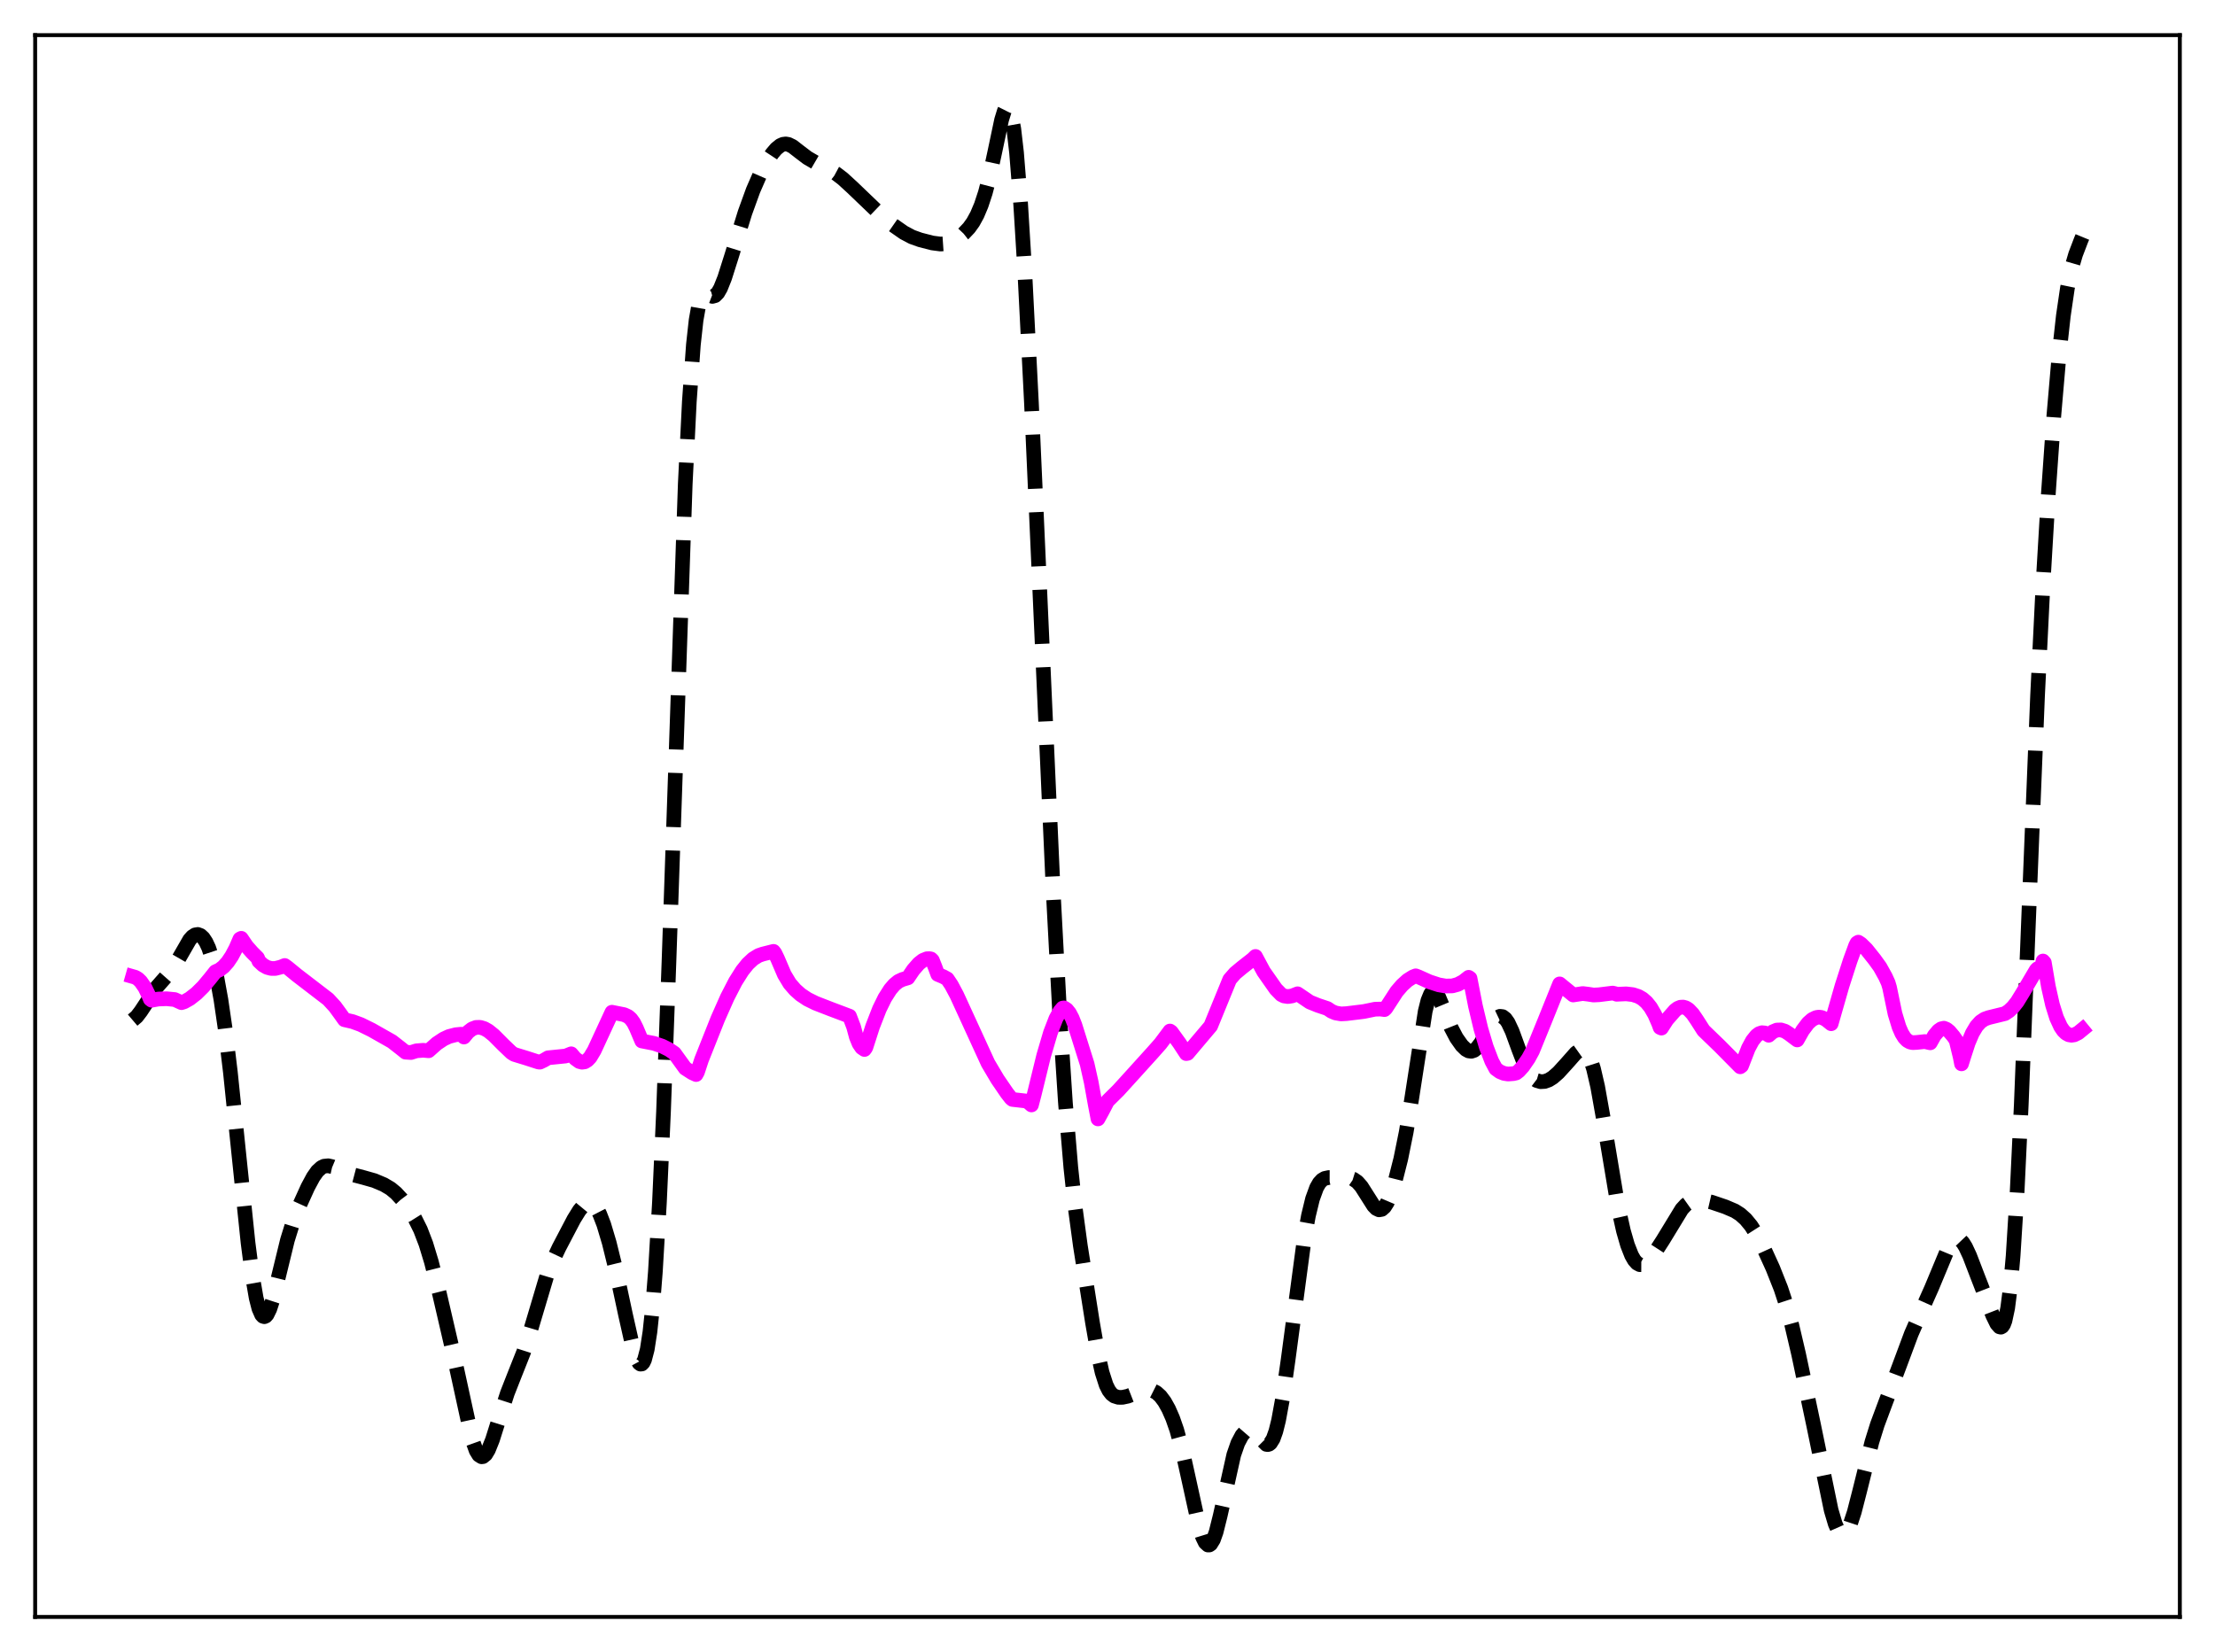 <?xml version="1.0" encoding="utf-8" standalone="no"?>
<!DOCTYPE svg PUBLIC "-//W3C//DTD SVG 1.1//EN"
  "http://www.w3.org/Graphics/SVG/1.1/DTD/svg11.dtd">
<svg xmlns:xlink="http://www.w3.org/1999/xlink" width="453.6pt" height="338.4pt" viewBox="0 0 453.6 338.4" xmlns="http://www.w3.org/2000/svg" version="1.1">
 <defs>
  <style type="text/css">*{stroke-linejoin: round; stroke-linecap: butt}</style>
 </defs>
 <g id="figure_1">
  <g id="patch_1">
   <path d="M 0 338.4 
L 453.6 338.4 
L 453.6 0 
L 0 0 
z
" style="fill: #ffffff"/>
  </g>
  <g id="axes_1">
   <g id="patch_2">
    <path d="M 7.2 331.2 
L 446.4 331.2 
L 446.4 7.2 
L 7.2 7.2 
z
" style="fill: #ffffff"/>
   </g>
   <g id="matplotlib.axis_1"/>
   <g id="matplotlib.axis_2"/>
   <g id="line2d_1">
    <path d="M 27.164 208.958 
L 27.998 208.25 
L 28.832 207.161 
L 32.168 202.126 
L 35.227 198.656 
L 36.339 196.834 
L 38.842 192.48 
L 39.398 191.864 
L 39.954 191.496 
L 40.51 191.406 
L 41.066 191.612 
L 41.622 192.127 
L 42.178 192.966 
L 42.734 194.152 
L 43.568 196.652 
L 44.402 200.139 
L 45.237 204.722 
L 46.071 210.432 
L 47.183 219.654 
L 48.851 235.84 
L 50.797 254.575 
L 51.632 261.05 
L 52.466 265.89 
L 53.022 268.053 
L 53.578 269.319 
L 53.856 269.619 
L 54.134 269.704 
L 54.412 269.585 
L 54.69 269.274 
L 55.246 268.136 
L 55.802 266.435 
L 56.914 262.001 
L 58.861 254.013 
L 59.973 250.425 
L 61.363 246.844 
L 63.031 243.17 
L 64.144 241.096 
L 64.978 239.909 
L 65.812 239.143 
L 66.368 238.875 
L 67.202 238.787 
L 68.036 238.973 
L 69.983 239.784 
L 72.207 240.611 
L 74.431 241.194 
L 76.656 241.824 
L 78.602 242.644 
L 79.992 243.469 
L 81.104 244.392 
L 82.217 245.597 
L 83.607 247.439 
L 84.997 249.655 
L 86.109 251.891 
L 87.221 254.789 
L 88.334 258.455 
L 90.002 265.021 
L 93.06 278.212 
L 96.675 294.801 
L 97.509 297.138 
L 98.065 298.045 
L 98.621 298.396 
L 98.899 298.366 
L 99.455 297.914 
L 100.011 296.994 
L 100.846 294.927 
L 102.236 290.514 
L 103.904 285.367 
L 105.294 281.828 
L 107.241 276.919 
L 108.631 272.58 
L 111.967 261.368 
L 113.08 258.521 
L 114.47 255.567 
L 117.528 249.731 
L 118.64 247.936 
L 119.475 246.927 
L 120.031 246.499 
L 120.587 246.318 
L 121.143 246.423 
L 121.699 246.844 
L 122.255 247.593 
L 122.811 248.664 
L 123.645 250.82 
L 124.757 254.547 
L 126.148 260.203 
L 128.094 269.288 
L 129.484 275.467 
L 130.318 278.171 
L 130.874 279.204 
L 131.152 279.416 
L 131.431 279.392 
L 131.709 279.105 
L 131.987 278.529 
L 132.543 276.407 
L 133.099 272.818 
L 133.655 267.57 
L 134.211 260.5 
L 135.045 246.265 
L 135.879 227.686 
L 136.991 197.129 
L 140.328 99.159 
L 141.162 82.313 
L 141.996 70.611 
L 142.552 65.562 
L 143.108 62.417 
L 143.665 60.791 
L 143.943 60.407 
L 144.221 60.233 
L 144.777 60.288 
L 145.889 60.711 
L 146.445 60.558 
L 147.001 59.995 
L 147.557 59.023 
L 148.391 56.939 
L 149.782 52.549 
L 152.562 43.558 
L 154.23 38.959 
L 155.62 35.769 
L 157.011 33.147 
L 158.123 31.46 
L 158.957 30.479 
L 159.791 29.806 
L 160.347 29.558 
L 160.903 29.483 
L 161.459 29.577 
L 162.294 29.986 
L 163.684 31.065 
L 165.352 32.332 
L 167.02 33.303 
L 171.191 35.538 
L 172.581 36.601 
L 174.528 38.386 
L 180.366 43.981 
L 182.869 46.096 
L 185.093 47.647 
L 186.762 48.532 
L 188.43 49.129 
L 190.932 49.771 
L 192.6 49.989 
L 193.713 49.912 
L 194.825 49.571 
L 195.937 48.952 
L 197.327 47.856 
L 198.439 46.684 
L 199.274 45.522 
L 200.108 44.001 
L 200.942 42.024 
L 201.776 39.49 
L 202.61 36.312 
L 203.722 31.136 
L 205.112 24.546 
L 205.669 22.732 
L 205.947 22.18 
L 206.225 21.927 
L 206.503 22.016 
L 206.781 22.482 
L 207.059 23.357 
L 207.615 26.412 
L 208.171 31.247 
L 209.005 41.645 
L 209.839 55.209 
L 211.229 82.624 
L 213.176 126.388 
L 215.678 182.533 
L 217.068 208.78 
L 218.181 225.85 
L 219.293 239.177 
L 220.127 246.931 
L 221.239 255.154 
L 223.742 271.005 
L 224.854 277.349 
L 225.688 281.095 
L 226.522 283.695 
L 227.078 284.816 
L 227.634 285.537 
L 228.19 285.958 
L 229.024 286.221 
L 229.858 286.225 
L 230.971 285.988 
L 232.639 285.337 
L 234.029 284.839 
L 235.141 284.69 
L 235.975 284.822 
L 236.81 285.24 
L 237.644 285.996 
L 238.478 287.11 
L 239.312 288.6 
L 240.146 290.502 
L 240.98 292.894 
L 242.092 296.958 
L 243.483 303.254 
L 245.429 312.112 
L 246.263 314.823 
L 246.819 315.968 
L 247.375 316.473 
L 247.653 316.466 
L 247.931 316.28 
L 248.488 315.377 
L 249.044 313.812 
L 249.878 310.476 
L 252.658 297.996 
L 253.492 295.598 
L 254.326 294.019 
L 254.883 293.377 
L 255.439 293.035 
L 255.995 292.977 
L 256.551 293.187 
L 257.107 293.63 
L 259.331 295.86 
L 259.609 295.9 
L 259.887 295.823 
L 260.165 295.61 
L 260.721 294.725 
L 261.278 293.173 
L 261.834 290.935 
L 262.668 286.38 
L 263.78 278.591 
L 267.117 253.587 
L 267.951 249.009 
L 268.785 245.573 
L 269.619 243.28 
L 270.175 242.313 
L 270.731 241.709 
L 271.287 241.378 
L 272.121 241.2 
L 274.346 241.21 
L 276.292 241.265 
L 277.126 241.524 
L 277.96 242.094 
L 278.794 243.043 
L 279.907 244.794 
L 281.297 246.984 
L 281.853 247.555 
L 282.409 247.818 
L 282.965 247.717 
L 283.521 247.227 
L 284.077 246.355 
L 284.911 244.395 
L 285.746 241.769 
L 286.858 237.379 
L 287.97 231.887 
L 289.082 225.126 
L 291.863 207.143 
L 292.419 204.927 
L 292.975 203.571 
L 293.253 203.221 
L 293.531 203.081 
L 293.809 203.136 
L 294.087 203.365 
L 294.643 204.253 
L 295.477 206.254 
L 297.145 210.468 
L 298.258 212.59 
L 299.37 214.159 
L 300.204 214.966 
L 300.76 215.27 
L 301.316 215.342 
L 301.872 215.157 
L 302.428 214.712 
L 303.262 213.622 
L 304.653 211.179 
L 305.765 209.345 
L 306.599 208.436 
L 307.155 208.173 
L 307.711 208.241 
L 308.267 208.67 
L 308.823 209.456 
L 309.657 211.222 
L 311.048 215.031 
L 312.16 217.917 
L 312.994 219.57 
L 313.828 220.686 
L 314.662 221.318 
L 315.496 221.568 
L 316.331 221.519 
L 317.165 221.217 
L 317.999 220.694 
L 319.111 219.721 
L 320.779 217.892 
L 322.726 215.689 
L 323.56 215.096 
L 324.116 215.007 
L 324.672 215.272 
L 325.228 215.979 
L 325.784 217.195 
L 326.34 218.95 
L 327.174 222.557 
L 328.286 228.798 
L 331.345 247.131 
L 332.457 252.129 
L 333.291 255.021 
L 334.125 257.141 
L 334.681 258.116 
L 335.238 258.745 
L 335.794 259.044 
L 336.35 259.047 
L 336.906 258.796 
L 337.74 258.056 
L 338.852 256.641 
L 340.52 254.065 
L 344.413 247.676 
L 345.247 246.774 
L 346.081 246.182 
L 346.915 245.874 
L 347.75 245.781 
L 348.862 245.868 
L 350.53 246.252 
L 353.311 247.195 
L 355.257 248.028 
L 356.369 248.736 
L 357.481 249.731 
L 358.593 251.081 
L 359.706 252.819 
L 361.096 255.472 
L 363.042 259.745 
L 364.71 263.955 
L 365.823 267.35 
L 366.935 271.416 
L 368.325 277.358 
L 371.383 291.814 
L 374.998 309.348 
L 375.832 312.153 
L 376.388 313.415 
L 376.944 314.125 
L 377.222 314.267 
L 377.5 314.266 
L 377.778 314.124 
L 378.335 313.44 
L 378.891 312.263 
L 379.725 309.734 
L 380.837 305.41 
L 383.339 295.361 
L 384.452 291.796 
L 386.12 287.321 
L 388.9 279.946 
L 391.403 273.228 
L 393.071 269.417 
L 395.573 263.798 
L 399.188 255.113 
L 399.744 254.319 
L 400.3 253.84 
L 400.856 253.712 
L 401.412 253.948 
L 401.968 254.533 
L 402.524 255.426 
L 403.359 257.219 
L 405.027 261.565 
L 408.085 269.439 
L 408.92 271.153 
L 409.476 271.789 
L 409.754 271.854 
L 410.032 271.695 
L 410.31 271.269 
L 410.588 270.529 
L 411.144 267.932 
L 411.7 263.587 
L 412.256 257.263 
L 413.09 243.904 
L 413.924 226.314 
L 415.315 191.112 
L 417.261 142.524 
L 418.373 119.805 
L 419.485 100.945 
L 420.597 85.156 
L 421.71 72.253 
L 422.544 64.681 
L 423.378 58.999 
L 424.212 54.974 
L 425.046 52.125 
L 426.158 49.212 
L 426.436 48.538 
L 426.436 48.538 
" clip-path="url(#p1e2dab92ad)" style="fill: none; stroke-dasharray: 11.1,4.8; stroke-dashoffset: 0; stroke: #000000; stroke-width: 3"/>
   </g>
   <g id="line2d_2">
    <path d="M 27.164 200.021 
L 27.72 200.18 
L 28.276 200.523 
L 28.832 201.063 
L 29.666 202.259 
L 30.5 203.976 
L 30.778 204.666 
L 31.056 204.882 
L 32.446 204.636 
L 34.115 204.575 
L 35.783 204.74 
L 37.173 205.377 
L 37.729 205.195 
L 38.842 204.57 
L 40.232 203.486 
L 41.622 202.109 
L 43.012 200.445 
L 44.124 199.043 
L 44.959 198.658 
L 45.793 198.006 
L 46.627 197.07 
L 47.461 195.833 
L 48.295 194.264 
L 49.129 192.337 
L 49.407 192.195 
L 50.519 193.834 
L 51.632 195.096 
L 52.744 196.207 
L 53.022 196.897 
L 53.856 197.673 
L 54.69 198.148 
L 55.524 198.37 
L 56.358 198.38 
L 57.471 198.099 
L 58.305 197.766 
L 58.861 198.166 
L 60.807 199.759 
L 67.202 204.67 
L 68.592 206.18 
L 69.705 207.705 
L 70.539 208.878 
L 72.207 209.26 
L 73.875 209.871 
L 76.1 210.967 
L 80.27 213.33 
L 81.939 214.63 
L 83.051 215.522 
L 84.163 215.592 
L 85.275 215.241 
L 86.665 215.134 
L 87.777 215.231 
L 89.446 213.749 
L 90.836 212.825 
L 91.948 212.306 
L 93.338 211.946 
L 94.451 211.839 
L 94.729 212.007 
L 95.007 212.42 
L 95.841 211.405 
L 96.675 210.757 
L 97.509 210.443 
L 98.343 210.435 
L 99.177 210.69 
L 100.011 211.163 
L 101.124 212.062 
L 103.07 214.021 
L 104.738 215.615 
L 105.294 215.971 
L 107.797 216.738 
L 110.299 217.548 
L 110.577 217.563 
L 111.411 217.163 
L 112.245 216.672 
L 115.86 216.306 
L 116.972 215.854 
L 117.806 216.838 
L 118.64 217.436 
L 119.197 217.579 
L 119.753 217.494 
L 120.309 217.154 
L 120.865 216.557 
L 121.699 215.16 
L 125.314 207.338 
L 127.816 207.837 
L 128.65 208.224 
L 129.206 208.719 
L 129.762 209.488 
L 130.318 210.598 
L 131.431 213.228 
L 133.933 213.716 
L 135.601 214.288 
L 136.991 214.98 
L 138.104 215.738 
L 140.328 218.82 
L 141.718 219.721 
L 142.552 220.102 
L 142.83 219.596 
L 143.665 217.063 
L 147.001 208.67 
L 148.947 204.28 
L 150.616 201.045 
L 152.006 198.841 
L 153.118 197.449 
L 154.23 196.409 
L 155.342 195.722 
L 156.177 195.434 
L 158.401 194.871 
L 158.679 195.226 
L 159.235 196.378 
L 160.625 199.622 
L 161.737 201.471 
L 162.85 202.751 
L 163.962 203.738 
L 165.352 204.664 
L 167.02 205.487 
L 170.079 206.676 
L 173.971 208.145 
L 174.806 210.334 
L 175.362 212.391 
L 175.918 213.763 
L 176.474 214.585 
L 177.03 214.968 
L 177.308 214.577 
L 178.698 210.268 
L 180.088 206.696 
L 181.201 204.423 
L 182.313 202.673 
L 183.147 201.701 
L 183.981 201.018 
L 184.815 200.625 
L 185.927 200.295 
L 187.04 198.652 
L 188.152 197.378 
L 188.986 196.721 
L 189.82 196.382 
L 190.376 196.365 
L 190.654 196.428 
L 190.932 196.693 
L 191.488 198.088 
L 192.044 199.589 
L 193.157 200.053 
L 193.991 200.512 
L 194.825 201.753 
L 195.937 203.836 
L 198.161 208.685 
L 202.332 217.782 
L 204.278 221.07 
L 206.225 223.918 
L 207.059 224.982 
L 207.337 225.205 
L 210.117 225.522 
L 210.673 225.836 
L 211.229 226.329 
L 211.786 224.193 
L 213.732 216.236 
L 215.122 211.525 
L 216.234 208.645 
L 217.068 207.136 
L 217.625 206.485 
L 217.903 206.449 
L 218.459 206.814 
L 219.015 207.512 
L 219.571 208.561 
L 220.127 209.981 
L 222.629 217.948 
L 223.463 221.675 
L 224.298 226.315 
L 224.854 229.191 
L 225.688 227.677 
L 226.8 225.546 
L 229.024 223.343 
L 232.083 219.975 
L 235.975 215.672 
L 237.644 213.786 
L 239.59 211.187 
L 239.868 211.381 
L 241.536 213.69 
L 242.927 215.812 
L 243.205 215.76 
L 247.931 210.164 
L 251.824 200.636 
L 252.936 199.358 
L 254.326 198.201 
L 256.551 196.457 
L 257.107 195.909 
L 257.663 196.951 
L 258.775 199.014 
L 261.278 202.588 
L 262.39 203.727 
L 262.946 204.009 
L 263.78 204.131 
L 264.614 203.996 
L 265.726 203.56 
L 268.229 205.259 
L 269.897 205.93 
L 271.843 206.582 
L 272.677 207.143 
L 273.512 207.494 
L 274.624 207.685 
L 275.736 207.626 
L 278.794 207.254 
L 279.351 207.18 
L 281.575 206.721 
L 282.687 206.69 
L 283.521 206.799 
L 283.799 206.537 
L 286.024 203.103 
L 287.136 201.808 
L 288.248 200.8 
L 289.36 200.1 
L 289.916 199.88 
L 290.472 200.091 
L 292.697 201.094 
L 294.643 201.73 
L 296.033 201.969 
L 297.423 201.947 
L 298.536 201.639 
L 299.648 201.054 
L 300.76 200.186 
L 301.038 200.375 
L 302.15 206.065 
L 303.262 210.722 
L 304.375 214.453 
L 305.487 217.359 
L 306.321 218.921 
L 307.155 219.525 
L 307.989 219.867 
L 308.823 219.999 
L 309.935 219.915 
L 310.492 219.783 
L 311.048 219.36 
L 311.882 218.431 
L 312.994 216.815 
L 313.828 215.283 
L 316.331 209.132 
L 319.389 201.533 
L 322.169 203.807 
L 324.116 203.508 
L 325.228 203.644 
L 326.34 203.815 
L 327.452 203.759 
L 330.233 203.416 
L 330.789 203.54 
L 331.067 203.661 
L 333.013 203.575 
L 334.403 203.738 
L 335.516 204.102 
L 336.35 204.583 
L 337.184 205.31 
L 338.018 206.347 
L 338.852 207.783 
L 339.686 209.703 
L 339.964 210.468 
L 340.242 210.591 
L 341.355 208.859 
L 343.023 206.959 
L 343.579 206.537 
L 344.135 206.31 
L 344.691 206.28 
L 345.247 206.44 
L 345.803 206.797 
L 346.637 207.676 
L 347.472 208.902 
L 348.862 211.077 
L 352.198 214.3 
L 356.369 218.518 
L 356.647 218.31 
L 358.037 214.727 
L 358.871 213.177 
L 359.706 212.132 
L 360.262 211.721 
L 360.818 211.536 
L 361.374 211.582 
L 361.93 211.859 
L 362.208 212.056 
L 363.042 211.337 
L 363.876 210.988 
L 364.71 210.962 
L 365.544 211.222 
L 366.379 211.762 
L 368.047 213.017 
L 369.159 211.046 
L 370.271 209.568 
L 371.105 208.827 
L 371.94 208.42 
L 372.496 208.34 
L 373.052 208.414 
L 373.886 208.808 
L 374.998 209.696 
L 377.222 201.934 
L 378.891 196.754 
L 380.003 193.709 
L 380.281 193.163 
L 380.559 192.988 
L 381.115 193.36 
L 382.227 194.45 
L 383.895 196.545 
L 385.008 198.09 
L 386.12 200.096 
L 386.676 201.328 
L 386.954 202.261 
L 388.066 207.637 
L 388.9 210.382 
L 389.456 211.657 
L 390.012 212.554 
L 390.569 213.126 
L 391.125 213.442 
L 391.681 213.566 
L 392.515 213.526 
L 394.183 213.346 
L 395.017 213.548 
L 395.295 213.604 
L 396.129 212.113 
L 396.964 211.121 
L 397.52 210.739 
L 398.076 210.608 
L 398.632 210.83 
L 399.188 211.281 
L 400.022 212.262 
L 400.578 213.066 
L 401.412 216.489 
L 401.69 217.913 
L 402.246 216.138 
L 403.081 213.574 
L 403.915 211.621 
L 404.749 210.221 
L 405.583 209.296 
L 406.417 208.74 
L 407.251 208.442 
L 410.588 207.621 
L 411.422 207.067 
L 412.256 206.267 
L 413.09 205.209 
L 414.202 203.398 
L 416.983 198.689 
L 417.261 198.411 
L 417.817 198.823 
L 418.095 198.282 
L 418.373 196.849 
L 418.651 197.164 
L 419.485 202.109 
L 420.319 205.814 
L 421.154 208.481 
L 421.988 210.299 
L 422.544 211.113 
L 423.1 211.656 
L 423.656 211.958 
L 424.212 212.054 
L 424.768 211.974 
L 425.602 211.564 
L 426.436 210.88 
L 426.436 210.88 
" clip-path="url(#p1e2dab92ad)" style="fill: none; stroke: #ff00ff; stroke-width: 3; stroke-linecap: square"/>
   </g>
   <g id="patch_3">
    <path d="M 7.2 331.2 
L 7.2 7.2 
" style="fill: none; stroke: #000000; stroke-width: 0.8; stroke-linejoin: miter; stroke-linecap: square"/>
   </g>
   <g id="patch_4">
    <path d="M 446.4 331.2 
L 446.4 7.2 
" style="fill: none; stroke: #000000; stroke-width: 0.8; stroke-linejoin: miter; stroke-linecap: square"/>
   </g>
   <g id="patch_5">
    <path d="M 7.2 331.2 
L 446.4 331.2 
" style="fill: none; stroke: #000000; stroke-width: 0.8; stroke-linejoin: miter; stroke-linecap: square"/>
   </g>
   <g id="patch_6">
    <path d="M 7.2 7.2 
L 446.4 7.2 
" style="fill: none; stroke: #000000; stroke-width: 0.8; stroke-linejoin: miter; stroke-linecap: square"/>
   </g>
  </g>
 </g>
 <defs>
  <clipPath id="p1e2dab92ad">
   <rect x="7.2" y="7.2" width="439.2" height="324"/>
  </clipPath>
 </defs>
</svg>
